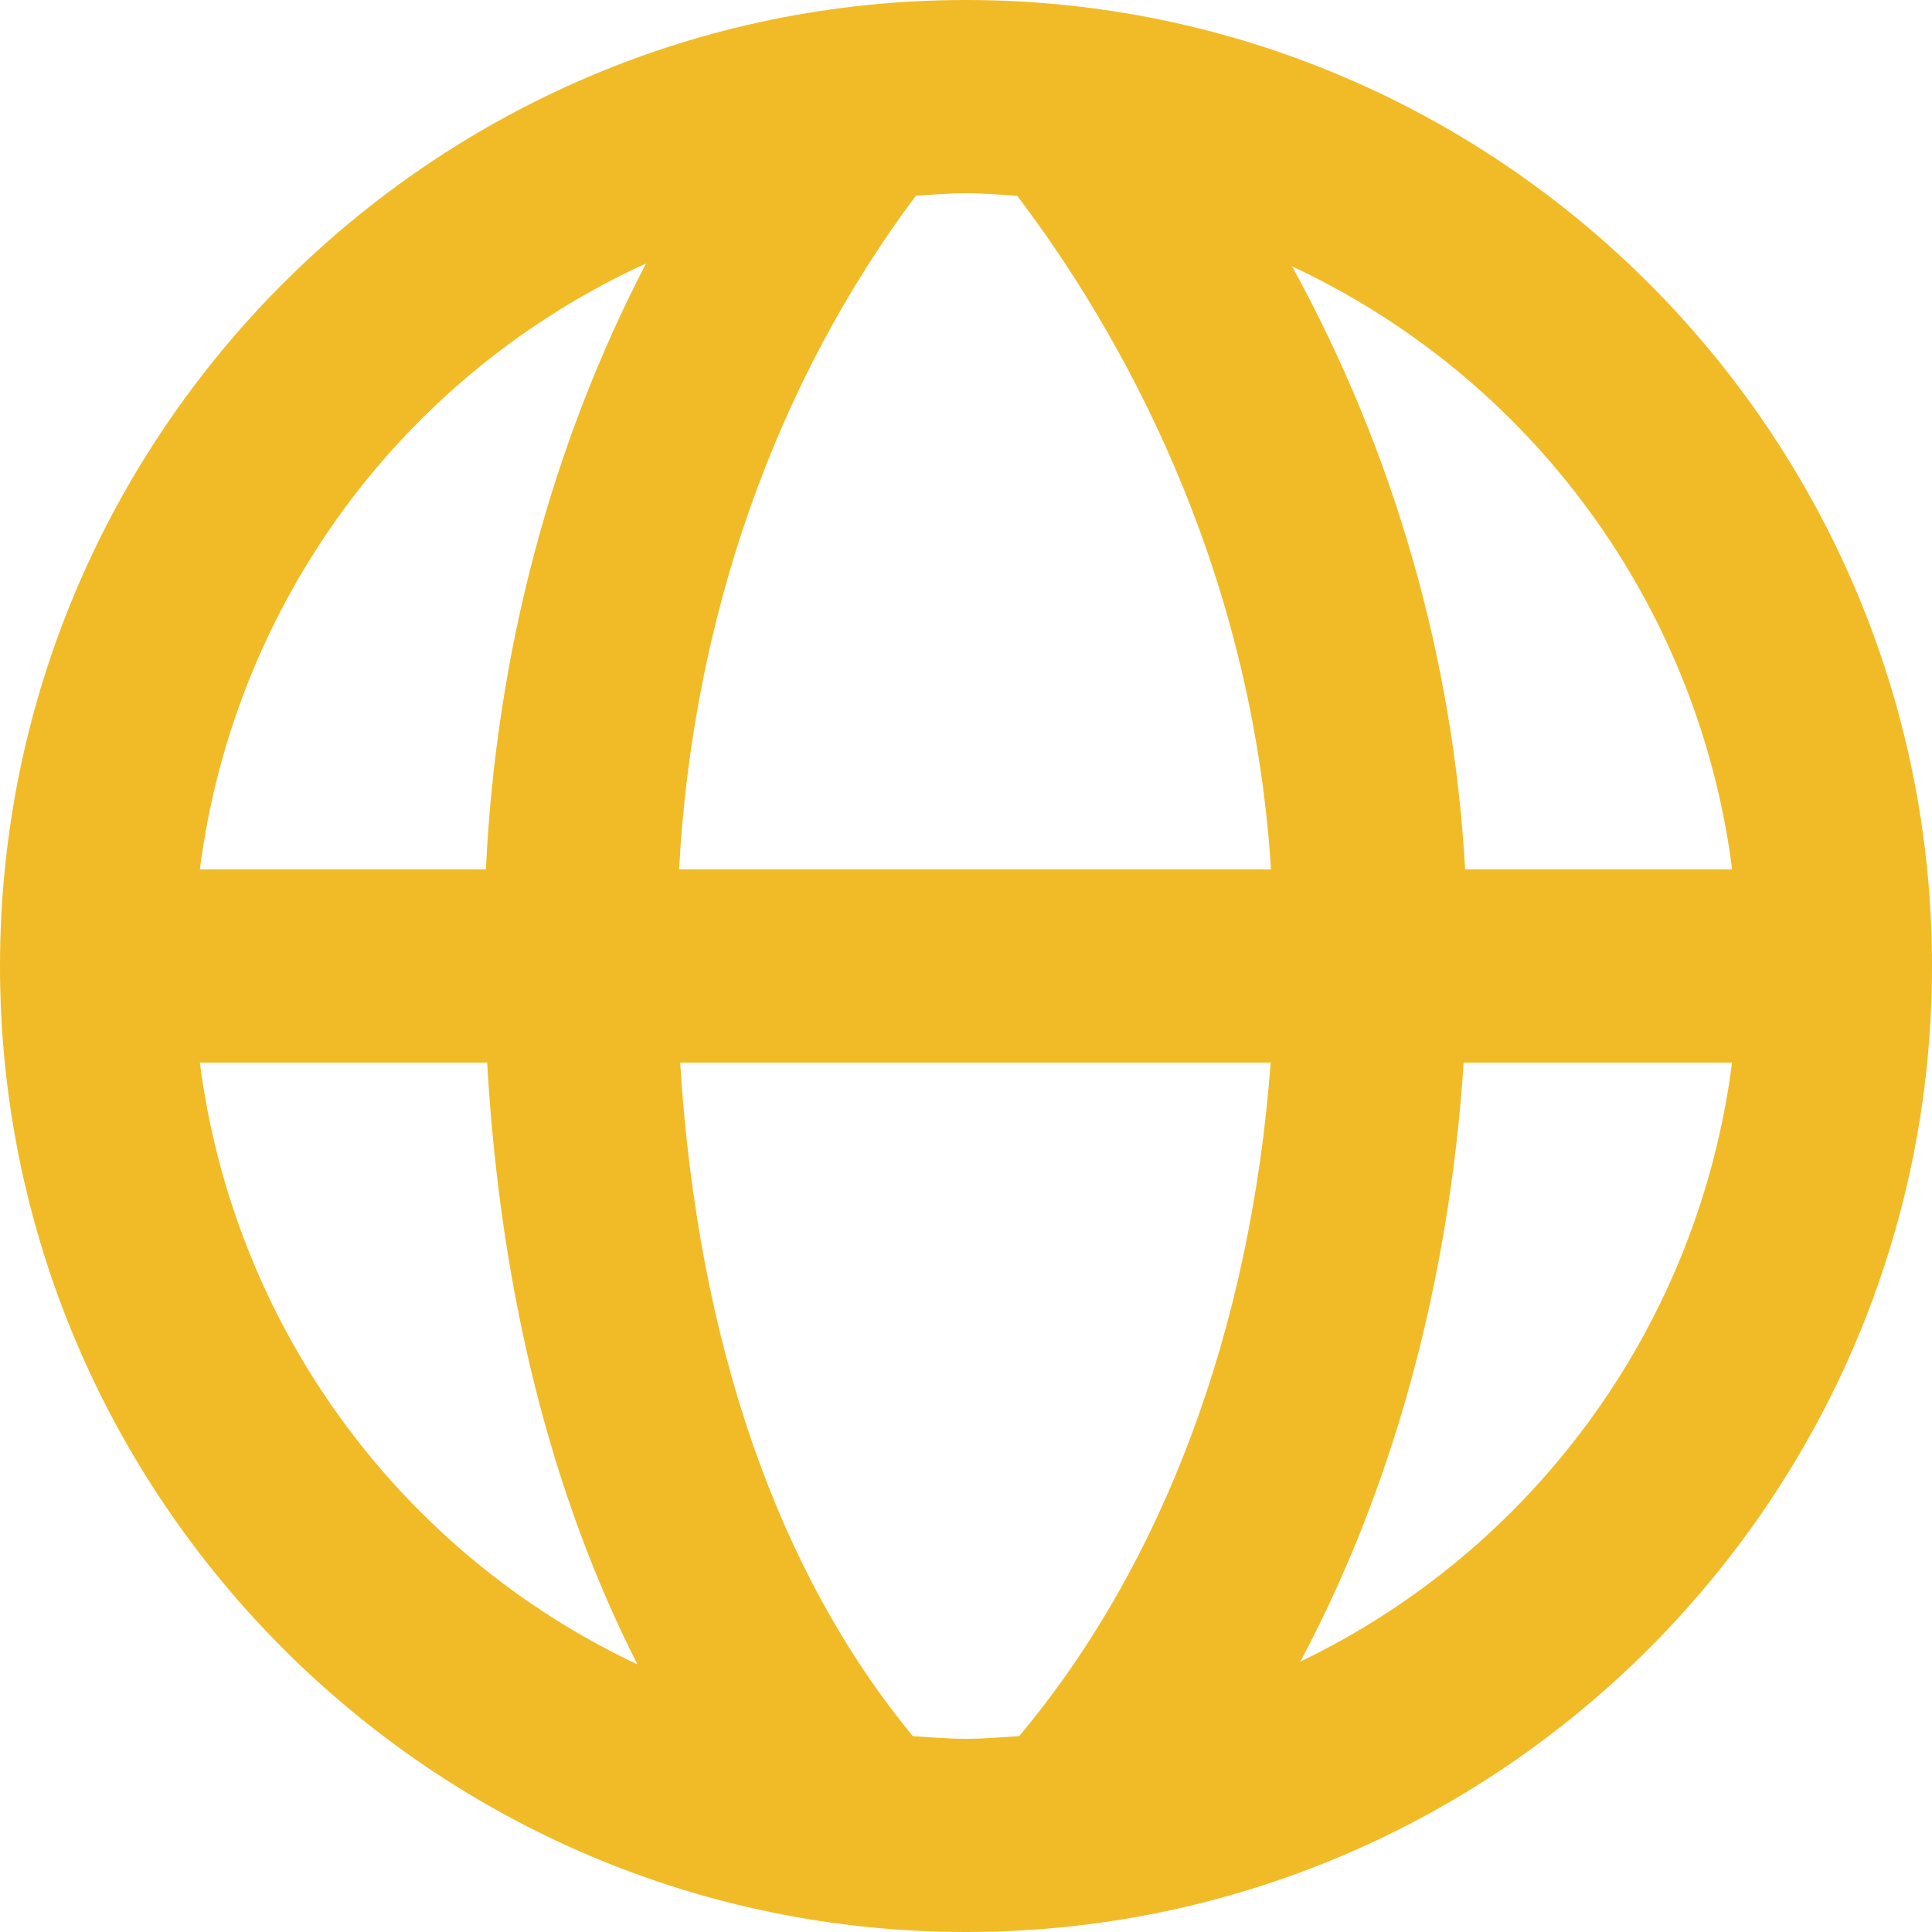 <svg width="20" height="20" viewBox="0 0 20 20" fill="none" xmlns="http://www.w3.org/2000/svg">
<path d="M10 0C4.486 0 0 4.486 0 10C0 15.514 4.486 20 10 20C15.514 20 20 15.514
       20 10C20 4.486 15.514 0 10 0ZM17.931 9H15.167C15.044 6.811 14.431
       4.678 13.375 2.757C14.599 3.329 15.659 4.201 16.455
       5.293C17.252 6.384 17.76 7.66 17.931 9V9ZM10.53 2.027C11.565
       3.391 12.957 5.807 13.157 9H7.03C7.169 6.404 8.024 3.972 9.481
       2.026C9.653 2.016 9.825 2 10 2C10.179 2 10.354 2.016 10.53 2.027ZM6.688
       2.727C5.704 4.618 5.136 6.762 5.03 9H2.069C2.242 7.648 2.757
       6.362 3.565 5.264C4.373 4.167 5.448 3.293 6.688
       2.727V2.727ZM2.069 11H5.043C5.179 13.379 5.708 15.478 6.599
       17.23C5.381 16.656 4.328 15.784 3.536 14.695C2.744 13.606
       2.24 12.335 2.069 11V11ZM9.45 17.973C8.049 16.275 7.222 13.896 7.041
       11H13.154C12.946 13.773 12.037 16.196 10.551 17.972C10.369 17.984 10.187
       18 10 18C9.814 18 9.633 17.984 9.45 17.973ZM13.461 17.201C14.416 15.407
       14.999 13.3 15.152 11H17.93C17.761 12.324 17.264 13.585 16.483
       14.668C15.703 15.751 14.664 16.622 13.461 17.201V17.201Z"
    fill="#F1BB27"/> </svg>
